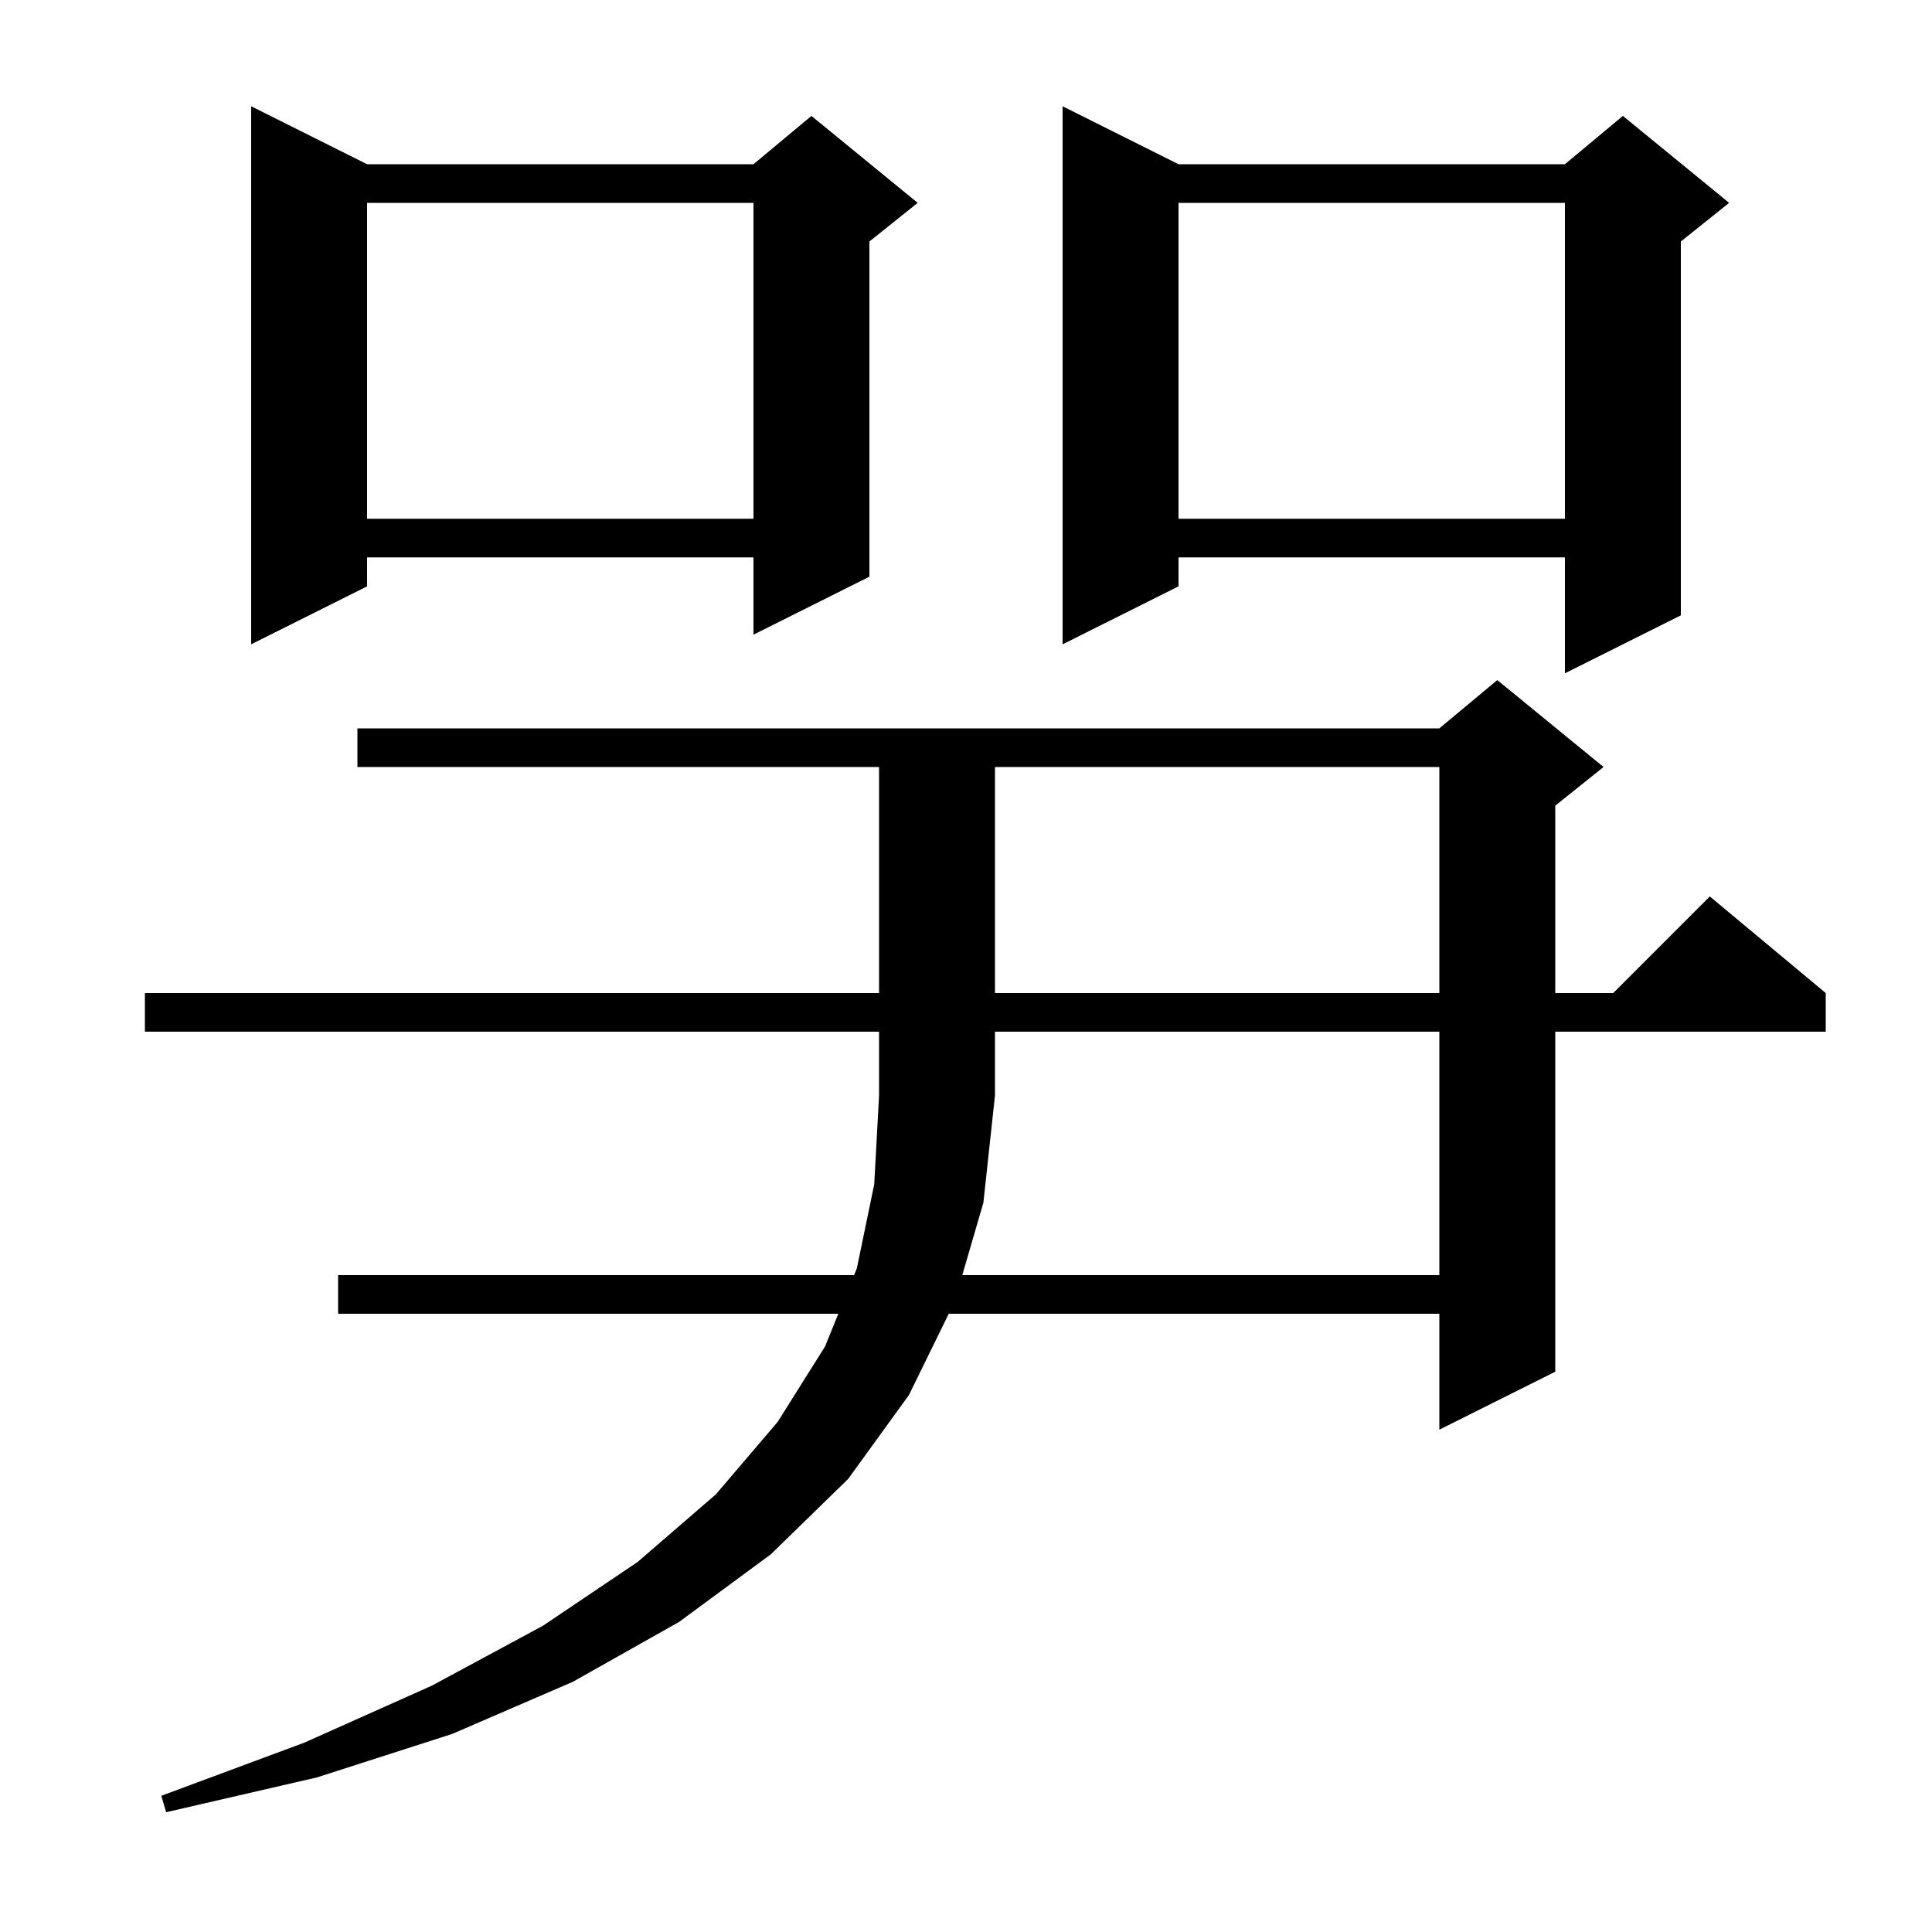 <svg xmlns="http://www.w3.org/2000/svg" xmlns:xlink="http://www.w3.org/1999/xlink" version="1.1" baseProfile="full" viewBox="0 0 200 200" width="200" height="200">
<g fill="black">
<path d="M 99.616 132.0 L 149.0 132.0 L 149.0 106.8 L 103.0 106.8 L 103.0 113.4 L 101.8 124.5 Z M 103.0 79.4 L 103.0 102.8 L 149.0 102.8 L 149.0 79.4 Z M 122.0 17.0 L 162.0 17.0 L 168.0 12.0 L 179.0 21.0 L 174.0 25.0 L 174.0 63.7 L 162.0 69.7 L 162.0 57.7 L 122.0 57.7 L 122.0 60.7 L 110.0 66.7 L 110.0 11.0 Z M 38.0 17.0 L 78.0 17.0 L 84.0 12.0 L 95.0 21.0 L 90.0 25.0 L 90.0 59.7 L 78.0 65.7 L 78.0 57.7 L 38.0 57.7 L 38.0 60.7 L 26.0 66.7 L 26.0 11.0 Z M 122.0 21.0 L 122.0 53.7 L 162.0 53.7 L 162.0 21.0 Z M 38.0 21.0 L 38.0 53.7 L 78.0 53.7 L 78.0 21.0 Z M 15.0 106.8 L 15.0 102.8 L 91.0 102.8 L 91.0 79.4 L 37.0 79.4 L 37.0 75.4 L 149.0 75.4 L 155.0 70.4 L 166.0 79.4 L 161.0 83.4 L 161.0 102.8 L 167.0 102.8 L 177.0 92.8 L 189.0 102.8 L 189.0 106.8 L 161.0 106.8 L 161.0 142.0 L 149.0 148.0 L 149.0 136.0 L 98.213 136.0 L 94.1 144.4 L 87.8 153.1 L 79.8 160.9 L 70.3 167.9 L 59.3 174.1 L 46.8 179.5 L 32.8 184.0 L 17.2 187.6 L 16.7 185.9 L 31.5 180.4 L 44.7 174.5 L 56.2 168.3 L 66.0 161.7 L 74.1 154.7 L 80.5 147.2 L 85.4 139.4 L 86.785 136.0 L 35.0 136.0 L 35.0 132.0 L 88.415 132.0 L 88.7 131.3 L 90.5 122.6 L 91.0 113.4 L 91.0 106.8 Z " />
</g>
</svg>
